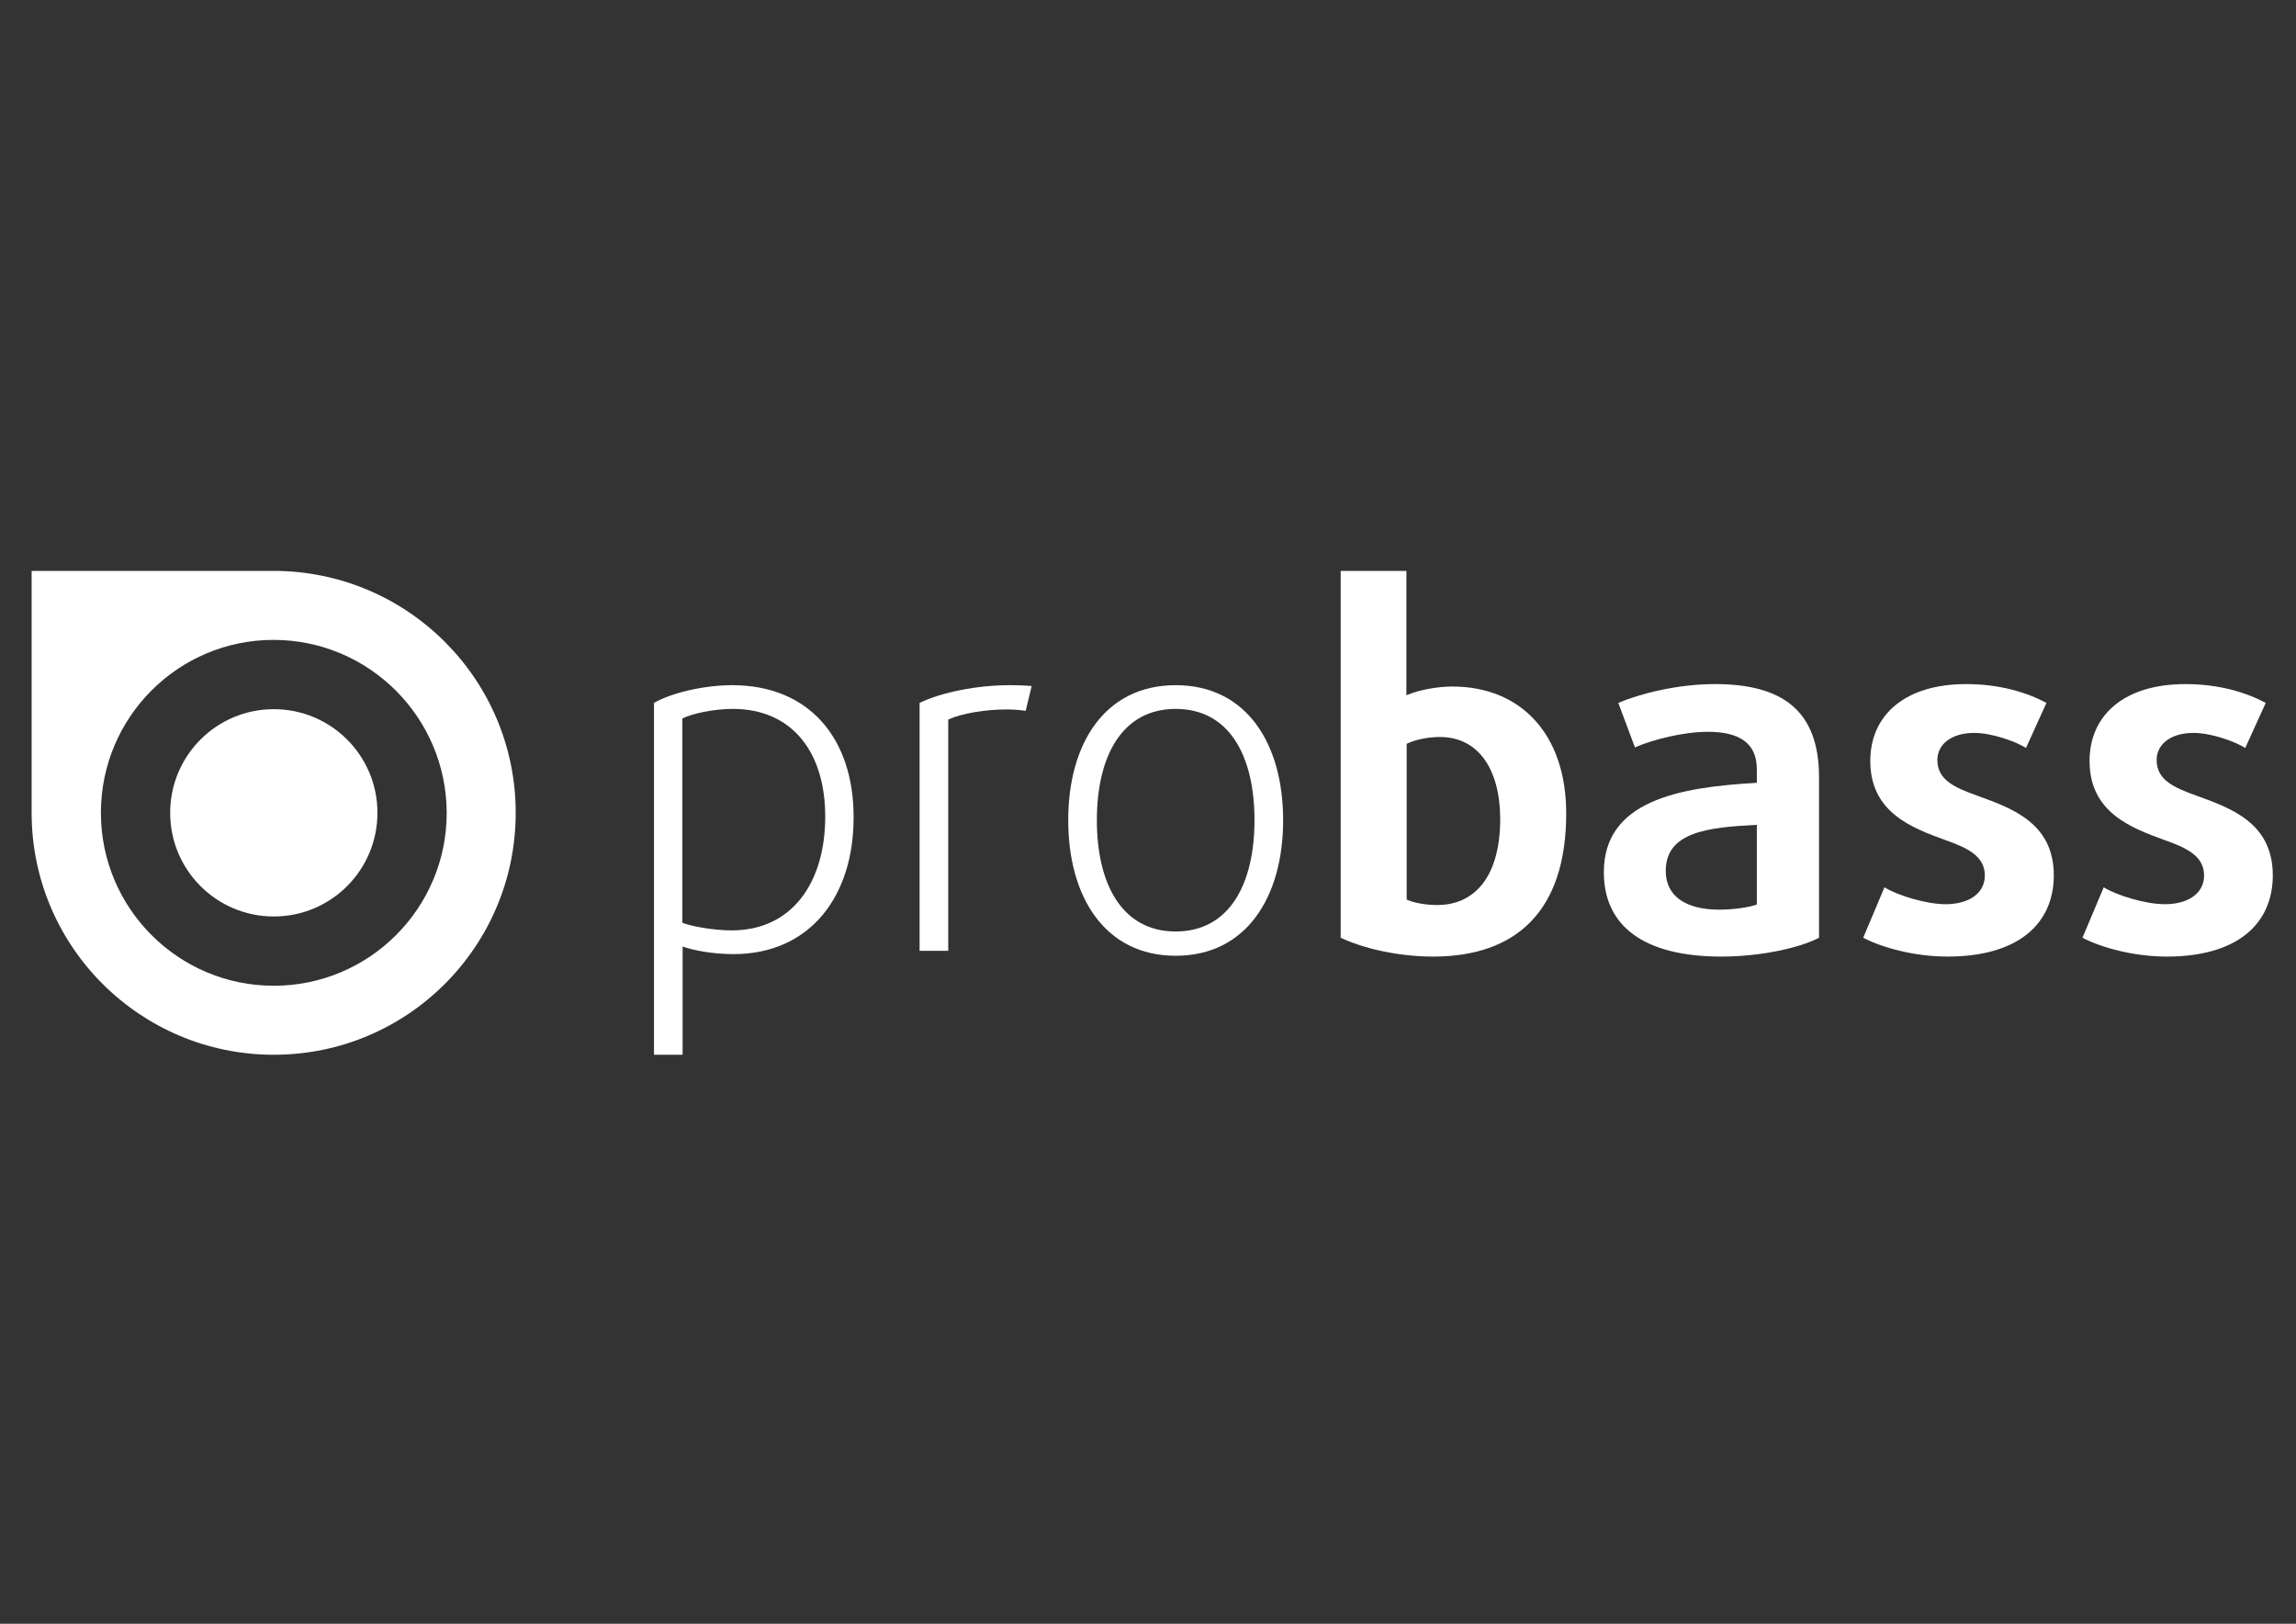 <?xml version="1.0" encoding="utf-8"?>
<!-- Generator: Adobe Illustrator 18.1.1, SVG Export Plug-In . SVG Version: 6.00 Build 0)  -->
<svg version="1.1" id="Слой_1" xmlns="http://www.w3.org/2000/svg" xmlns:xlink="http://www.w3.org/1999/xlink" x="0px" y="0px"
	 viewBox="0 0 841.9 595.3" enable-background="new 0 0 841.9 595.3" xml:space="preserve">
<rect x="0" y="0" width="841.9" height="595.3" fill="#333333" stroke="none"/>
<g>
	<path fill="#FFFFFF" d="M268.9,349.8c-7.4,0-14.9-1.4-18.6-2.8v39.7h-10.5v-129c5.8-3.4,17.7-6.5,28.7-6.5
		c28.2,0,44.5,19.5,44.5,48.3C313.1,328.5,297.1,349.8,268.9,349.8z M268.7,259.9c-7.3,0-15.1,1.8-18.5,3.5v74.9
		c3.2,1.3,11.5,2.8,18.1,2.8c22.4,0,34.3-17.9,34.3-41.7C302.6,275.8,290.5,259.9,268.7,259.9z"/>
	<path fill="#FFFFFF" d="M376.1,260.6c-2.1-0.3-4.6-0.5-7.1-0.5c-7.6,0-16.3,1.4-21.3,3.7v84.8h-10.5v-90.9c8-3.9,21.1-6.5,33-6.5
		c3.9,0,7.3,0.2,8.1,0.3L376.1,260.6z"/>
	<path fill="#FFFFFF" d="M431.1,350.4c-25.9,0-39.4-21.5-39.4-49.7c0-28.2,13.5-49.5,39.4-49.5c25.9,0,39.4,21.3,39.4,49.5
		C470.5,328.9,457,350.4,431.1,350.4z M431.1,259.9c-19.7,0-28.9,17.4-28.9,40.8c0,23.4,9.2,40.8,28.9,40.8
		c19.7,0,28.9-17.4,28.9-40.8C460,277.2,450.8,259.9,431.1,259.9z"/>
	<path fill="#FFFFFF" d="M525.5,350.7c-13.3,0-26.1-3.2-33.9-6.9V209.3h24.1v45.6c4.3-1.9,11.2-3.2,16.9-3.2
		c24.8,0,41.7,17.2,41.7,46.5C574.3,334,556,350.7,525.5,350.7z M528,270.2c-4.5,0-9.2,1-12.2,2.5v57.1c2.3,1.1,6.7,2,11.2,2
		c13.8,0,23.1-10.5,23.1-31.6C550,281.3,541.6,270.2,528,270.2z"/>
	<path fill="#FFFFFF" d="M631.2,350.7c-28.7,0-43.1-11.4-43.1-30.9c0-26.1,27.2-31.2,56.1-32.8v-5c0-9.9-6.9-13.7-17.9-13.7
		c-9,0-20.1,2.8-26.8,5.7l-6.1-16.3c8-3.4,21.7-6.9,35.5-6.9c24.5,0,38.1,9.6,38.1,34.1v58.9C660,347.5,645.6,350.7,631.2,350.7z
		 M644.2,302.4c-17.7,0.9-33.4,2.5-33.4,16.9c0,9.1,7.1,14.2,19.7,14.2c5.1,0,11.2-0.9,13.7-1.9V302.4z"/>
	<path fill="#FFFFFF" d="M714.1,350.7c-11.9,0-23.8-3.2-30.9-6.9l7.8-18.5c4.8,3,15.4,6.2,22.4,6.2c8.7,0,14.4-4.1,14.4-10.5
		c0-7.1-6.2-10.1-14.7-13.1c-12.1-4.4-27.3-10.1-27.3-28.9c0-16.9,12.8-28.2,35.1-28.2c12.3,0,22.2,3,29.5,6.9l-7.5,16.5
		c-4.1-2.5-12.6-5.5-19-5.5c-8.5,0-13.5,4.3-13.5,9.9c0,7.3,6.2,10.1,14.6,13.1c12.6,4.6,28.1,9.9,28.1,29.3
		C753,339,739.7,350.7,714.1,350.7z"/>
	<path fill="#FFFFFF" d="M794.5,350.7c-11.9,0-23.8-3.2-30.9-6.9l7.8-18.5c4.8,3,15.4,6.2,22.4,6.2c8.7,0,14.4-4.1,14.4-10.5
		c0-7.1-6.2-10.1-14.7-13.1c-12.1-4.4-27.3-10.1-27.3-28.9c0-16.9,12.8-28.2,35.1-28.2c12.3,0,22.2,3,29.5,6.9l-7.5,16.5
		c-4.1-2.5-12.6-5.5-19-5.5c-8.5,0-13.5,4.3-13.5,9.9c0,7.3,6.2,10.1,14.6,13.1c12.6,4.6,28,9.9,28,29.3
		C833.3,339,820.1,350.7,794.5,350.7z"/>
</g>
<path fill="#FFFFFF" d="M189.1,298c0,49-39.7,88.7-88.7,88.7S11.6,347,11.6,298v-88.7h88.7C149.3,209.3,189.1,249,189.1,298z
	 M100.3,234.6C65.3,234.6,37,263,37,298c0,35,28.4,63.4,63.4,63.4c35,0,63.4-28.4,63.4-63.4C163.7,263,135.3,234.6,100.3,234.6z"/>
<path fill="#FFFFFF" d="M138.4,298c0,21-17,38-38,38s-38-17-38-38c0-21,17-38,38-38S138.4,277,138.4,298z"/>
</svg>
